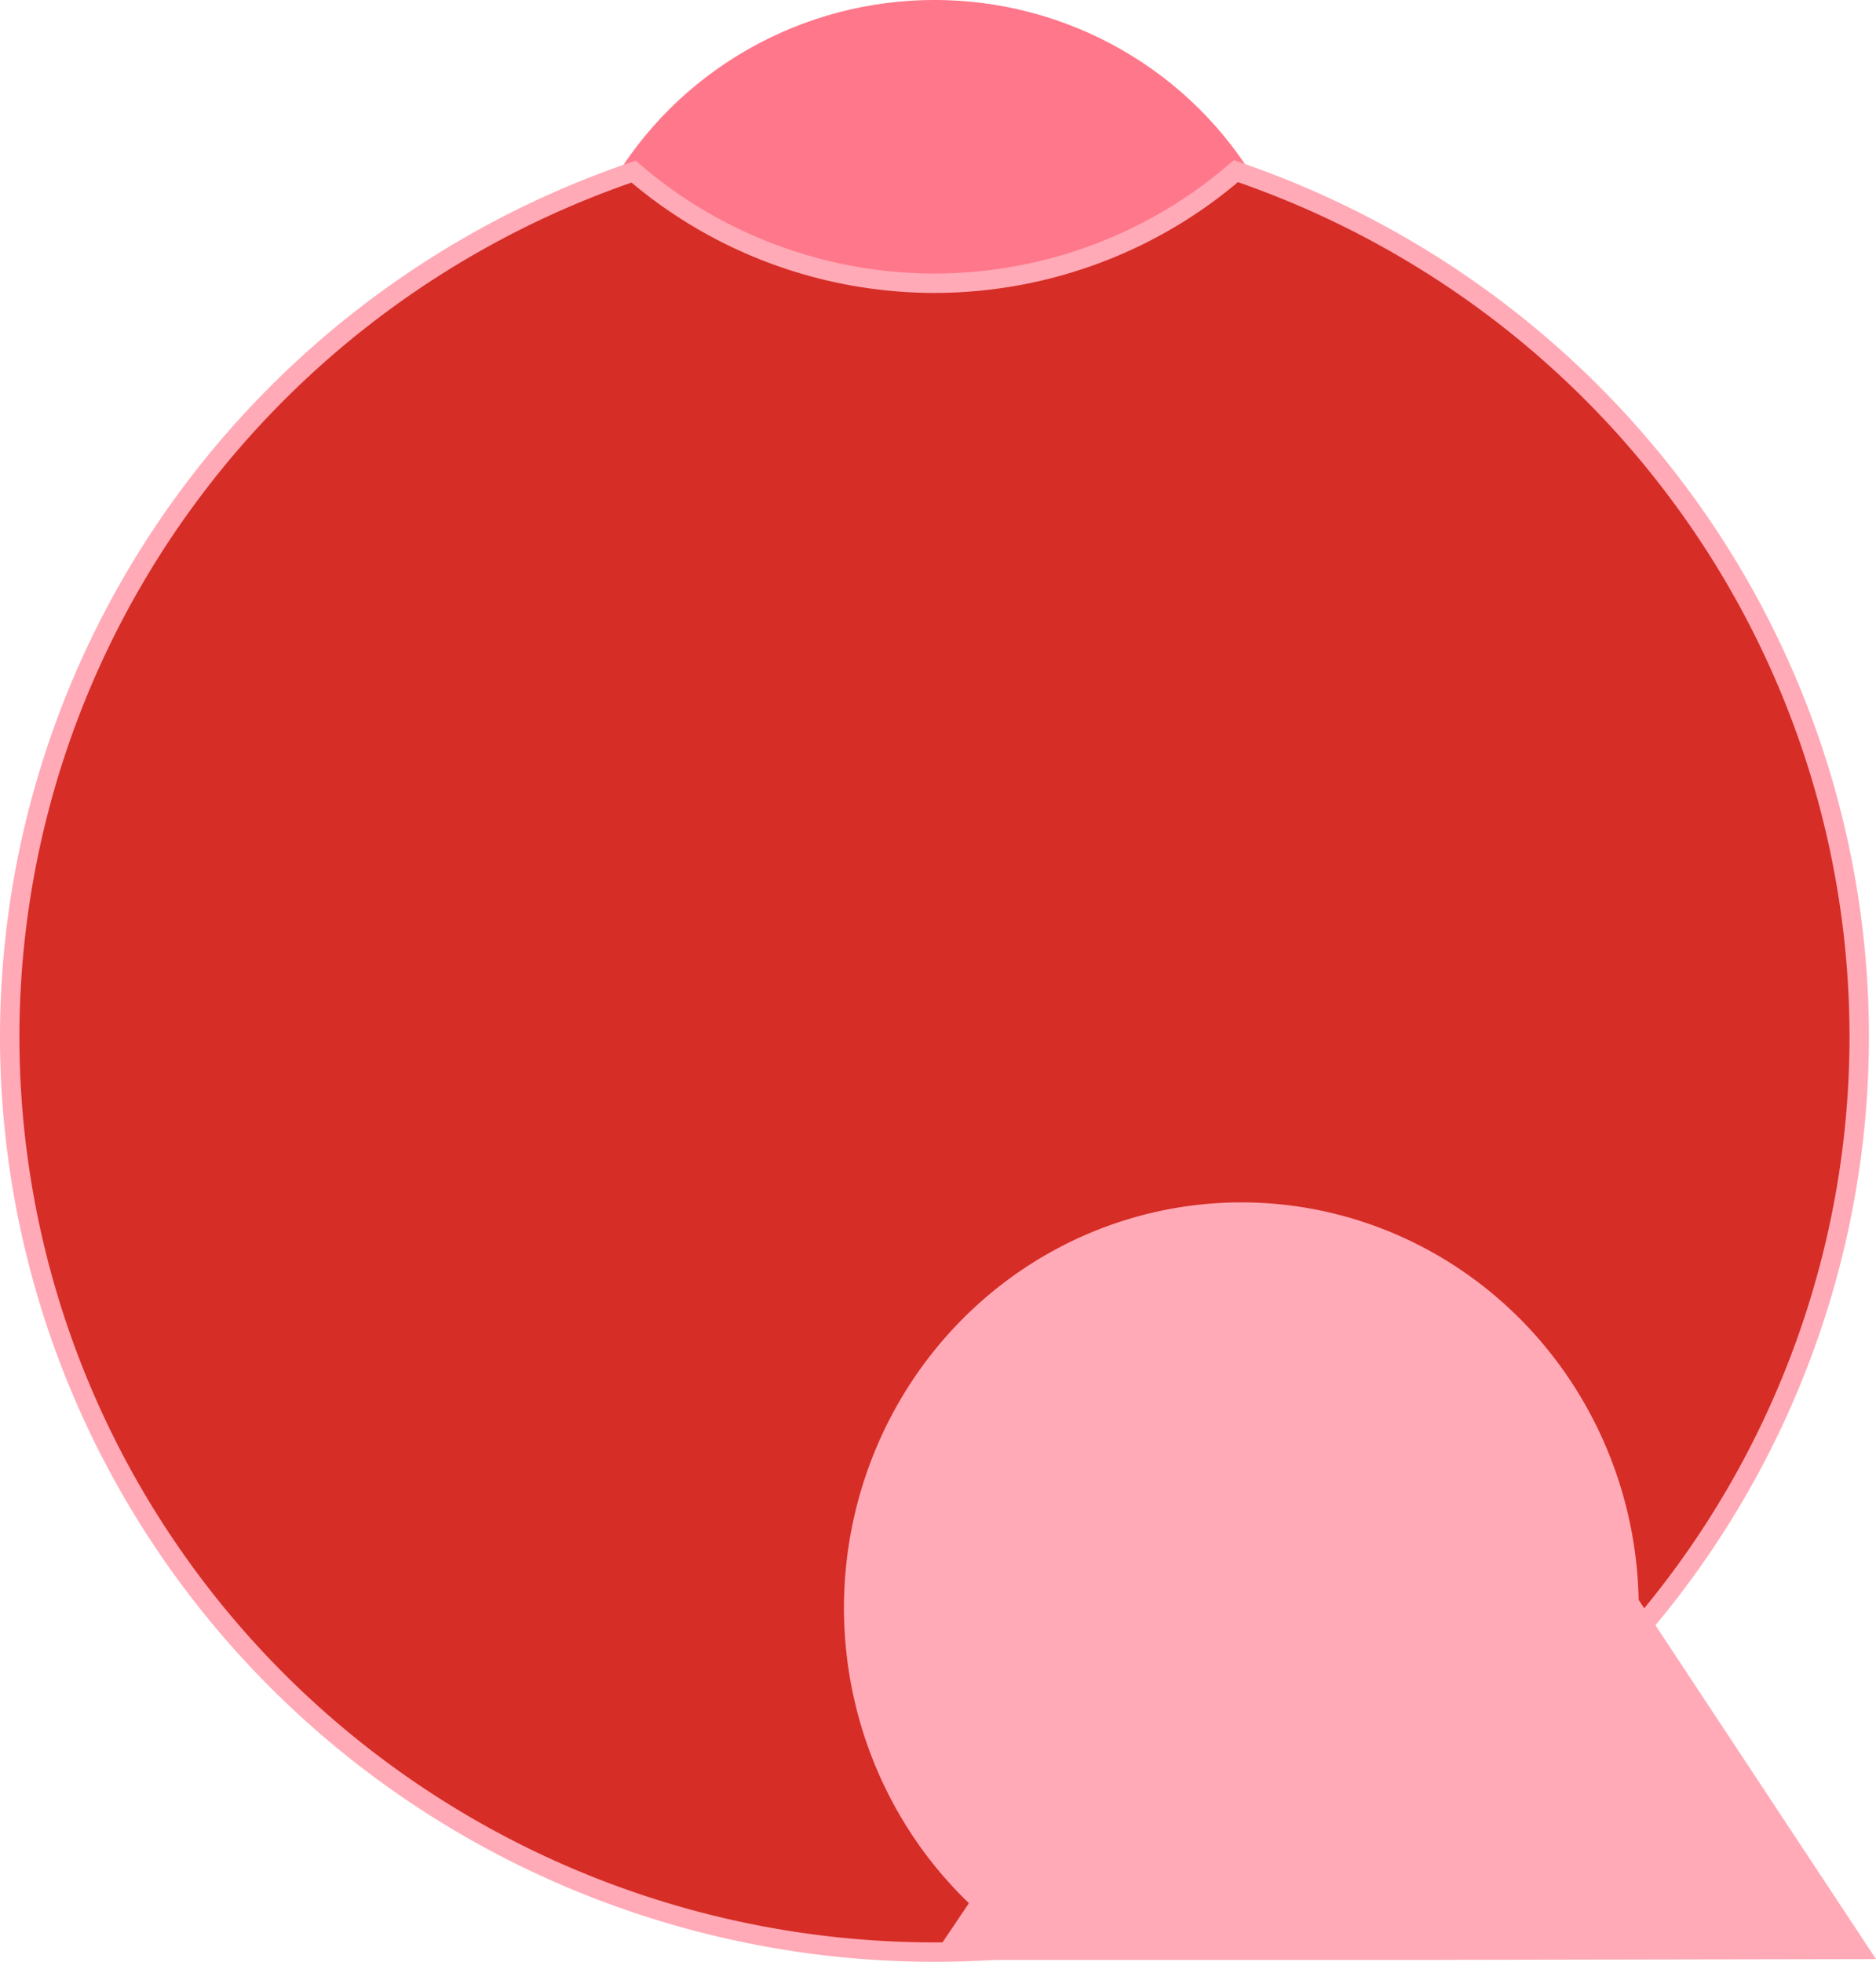 <?xml version="1.0" encoding="UTF-8" standalone="no"?>
<!-- Created with Inkscape (http://www.inkscape.org/) -->

<svg
   width="67.615mm"
   height="70.718mm"
   viewBox="0 0 67.615 70.718"
   version="1.1"
   id="svg14852"
   inkscape:version="1.2.1 (9c6d41e4, 2022-07-14)"
   sodipodi:docname="spehere2.svg"
   xmlns:inkscape="http://www.inkscape.org/namespaces/inkscape"
   xmlns:sodipodi="http://sodipodi.sourceforge.net/DTD/sodipodi-0.dtd"
   xmlns="http://www.w3.org/2000/svg"
   xmlns:svg="http://www.w3.org/2000/svg">
  <sodipodi:namedview
     id="namedview14854"
     pagecolor="#43b189"
     bordercolor="#000000"
     borderopacity="0.25"
     inkscape:showpageshadow="2"
     inkscape:pageopacity="0"
     inkscape:pagecheckerboard="0"
     inkscape:deskcolor="#d1d1d1"
     inkscape:document-units="mm"
     showgrid="false"
     showguides="true"
     inkscape:zoom="2.9606624"
     inkscape:cx="175.12973"
     inkscape:cy="128.18077"
     inkscape:window-width="2560"
     inkscape:window-height="1395"
     inkscape:window-x="0"
     inkscape:window-y="23"
     inkscape:window-maximized="1"
     inkscape:current-layer="layer1">
    <sodipodi:guide
       position="62.14,-0.141"
       orientation="0,-1"
       id="guide20083"
       inkscape:locked="false" />
  </sodipodi:namedview>
  <defs
     id="defs14849" />
  <g
     inkscape:label="Ebene 1"
     inkscape:groupmode="layer"
     id="layer1"
     transform="translate(-35.175,-24.181)">
    <ellipse
       style="fill:#ff778a;fill-opacity:1;stroke:none;stroke-width:0.283;stroke-opacity:1"
       id="path17948-1-5"
       cx="68.855"
       cy="37.512"
       rx="13.465"
       ry="13.332" />
    <path
       id="path17948"
       style="fill:#d62d26;fill-opacity:1;stroke:#ffaab6;stroke-width:0.7;stroke-opacity:1"
       d="M 79.717,30.351 A 16.541,16.378 0 0 1 68.855,34.391 16.541,16.378 0 0 1 58.012,30.367 33.33,33 0 0 0 35.525,61.549 33.33,33 0 0 0 68.855,94.549 33.33,33 0 0 0 102.185,61.549 33.33,33 0 0 0 79.717,30.351 Z" />
    <path
       id="path13389-4"
       style="fill:#ffaab6;fill-opacity:1;stroke:none;stroke-width:0.233;stroke-linecap:round;stroke-linejoin:round;stroke-dasharray:none;stroke-opacity:1"
       d="m 79.916,67.524 a 14.323,14.622 0 0 0 -14.323,14.622 14.323,14.622 0 0 0 4.504,10.64 l -1.38,2.048 H 87.03 a 14.323,14.622 0 0 0 0.005,-0.003 L 102.79,94.802 94.236,81.852 A 14.323,14.622 0 0 0 79.916,67.524 Z" />
  </g>
</svg>
